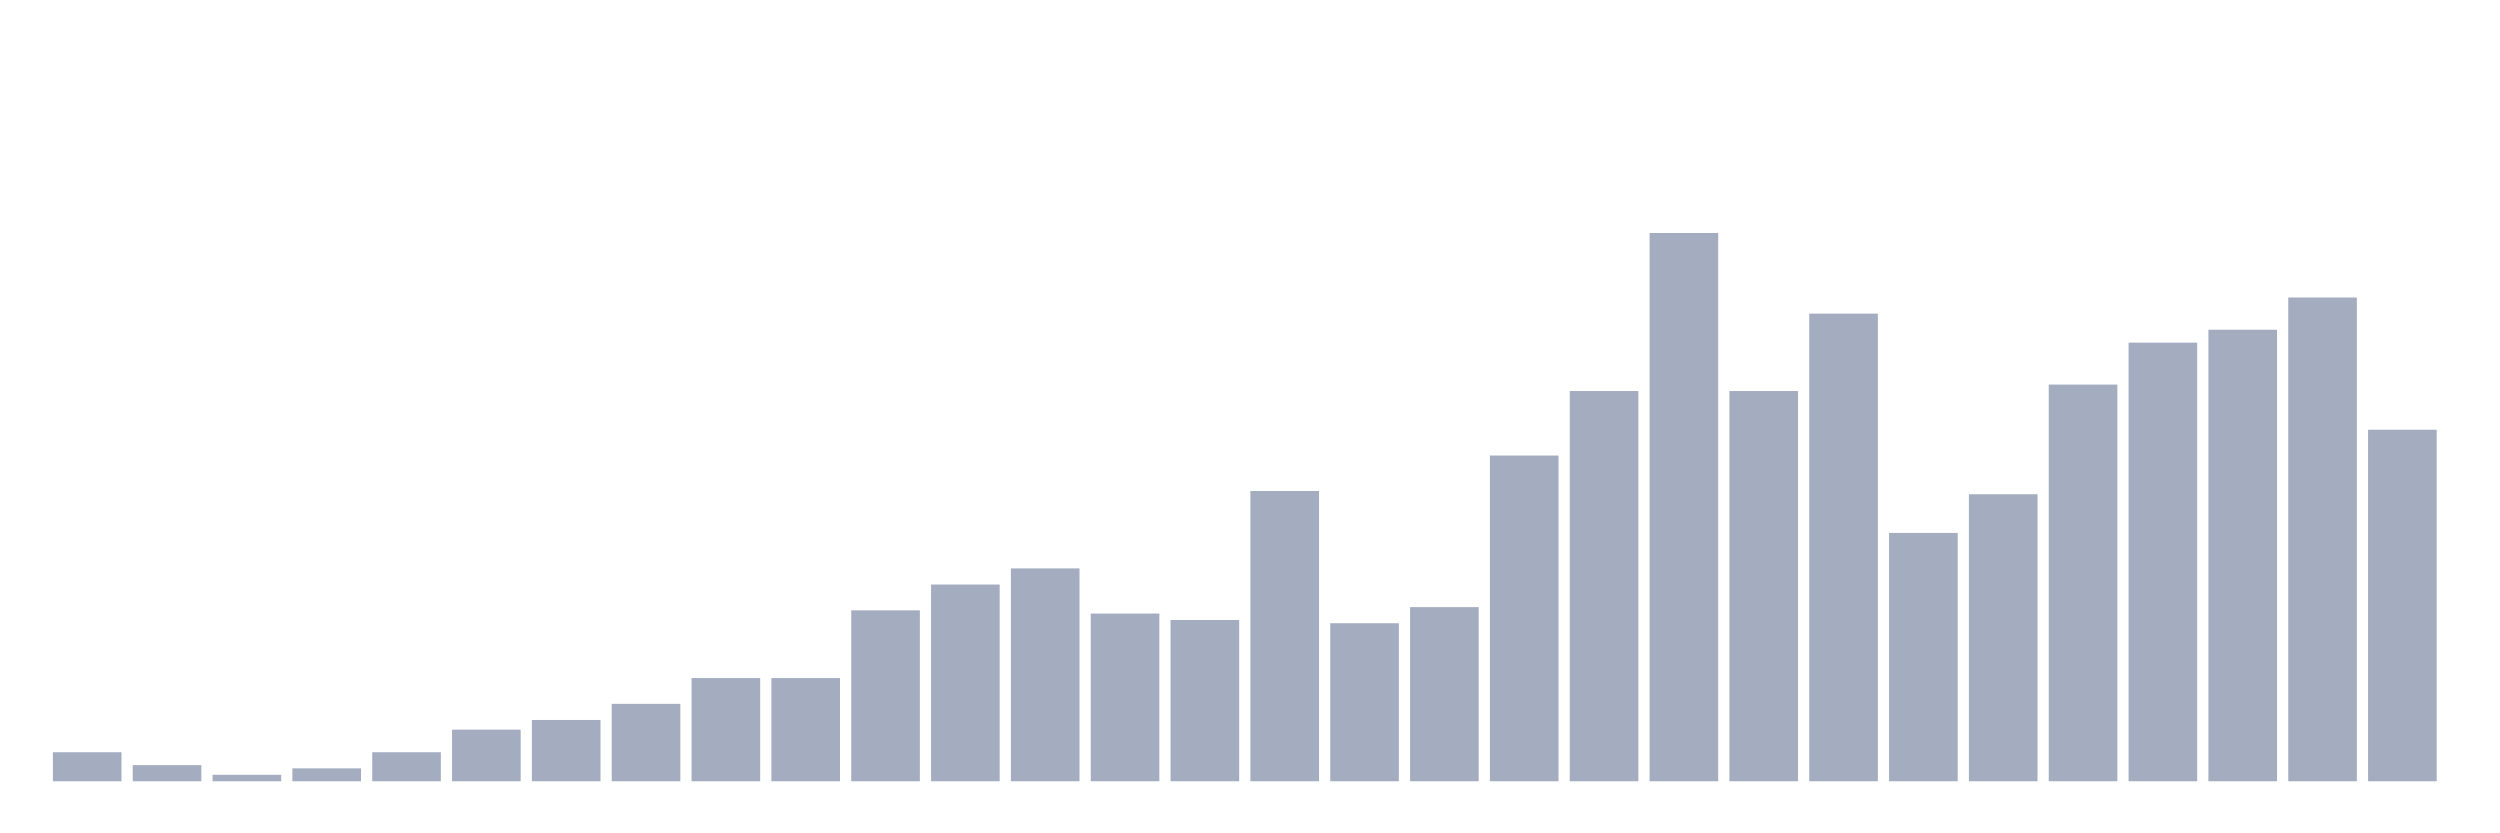 <svg xmlns="http://www.w3.org/2000/svg" viewBox="0 0 480 160"><g transform="translate(10,10)"><rect class="bar" x="0.153" width="13.175" y="134.427" height="5.573" fill="rgb(164,173,192)"></rect><rect class="bar" x="15.482" width="13.175" y="136.904" height="3.096" fill="rgb(164,173,192)"></rect><rect class="bar" x="30.81" width="13.175" y="138.762" height="1.238" fill="rgb(164,173,192)"></rect><rect class="bar" x="46.138" width="13.175" y="137.523" height="2.477" fill="rgb(164,173,192)"></rect><rect class="bar" x="61.466" width="13.175" y="134.427" height="5.573" fill="rgb(164,173,192)"></rect><rect class="bar" x="76.794" width="13.175" y="130.093" height="9.907" fill="rgb(164,173,192)"></rect><rect class="bar" x="92.123" width="13.175" y="128.235" height="11.765" fill="rgb(164,173,192)"></rect><rect class="bar" x="107.451" width="13.175" y="125.139" height="14.861" fill="rgb(164,173,192)"></rect><rect class="bar" x="122.779" width="13.175" y="120.186" height="19.814" fill="rgb(164,173,192)"></rect><rect class="bar" x="138.107" width="13.175" y="120.186" height="19.814" fill="rgb(164,173,192)"></rect><rect class="bar" x="153.436" width="13.175" y="107.183" height="32.817" fill="rgb(164,173,192)"></rect><rect class="bar" x="168.764" width="13.175" y="102.229" height="37.771" fill="rgb(164,173,192)"></rect><rect class="bar" x="184.092" width="13.175" y="99.133" height="40.867" fill="rgb(164,173,192)"></rect><rect class="bar" x="199.42" width="13.175" y="107.802" height="32.198" fill="rgb(164,173,192)"></rect><rect class="bar" x="214.748" width="13.175" y="109.04" height="30.96" fill="rgb(164,173,192)"></rect><rect class="bar" x="230.077" width="13.175" y="84.272" height="55.728" fill="rgb(164,173,192)"></rect><rect class="bar" x="245.405" width="13.175" y="109.659" height="30.341" fill="rgb(164,173,192)"></rect><rect class="bar" x="260.733" width="13.175" y="106.563" height="33.437" fill="rgb(164,173,192)"></rect><rect class="bar" x="276.061" width="13.175" y="77.461" height="62.539" fill="rgb(164,173,192)"></rect><rect class="bar" x="291.39" width="13.175" y="65.077" height="74.923" fill="rgb(164,173,192)"></rect><rect class="bar" x="306.718" width="13.175" y="34.737" height="105.263" fill="rgb(164,173,192)"></rect><rect class="bar" x="322.046" width="13.175" y="65.077" height="74.923" fill="rgb(164,173,192)"></rect><rect class="bar" x="337.374" width="13.175" y="50.217" height="89.783" fill="rgb(164,173,192)"></rect><rect class="bar" x="352.702" width="13.175" y="92.322" height="47.678" fill="rgb(164,173,192)"></rect><rect class="bar" x="368.031" width="13.175" y="84.892" height="55.108" fill="rgb(164,173,192)"></rect><rect class="bar" x="383.359" width="13.175" y="63.839" height="76.161" fill="rgb(164,173,192)"></rect><rect class="bar" x="398.687" width="13.175" y="55.789" height="84.211" fill="rgb(164,173,192)"></rect><rect class="bar" x="414.015" width="13.175" y="53.313" height="86.687" fill="rgb(164,173,192)"></rect><rect class="bar" x="429.344" width="13.175" y="47.121" height="92.879" fill="rgb(164,173,192)"></rect><rect class="bar" x="444.672" width="13.175" y="72.508" height="67.492" fill="rgb(164,173,192)"></rect></g></svg>